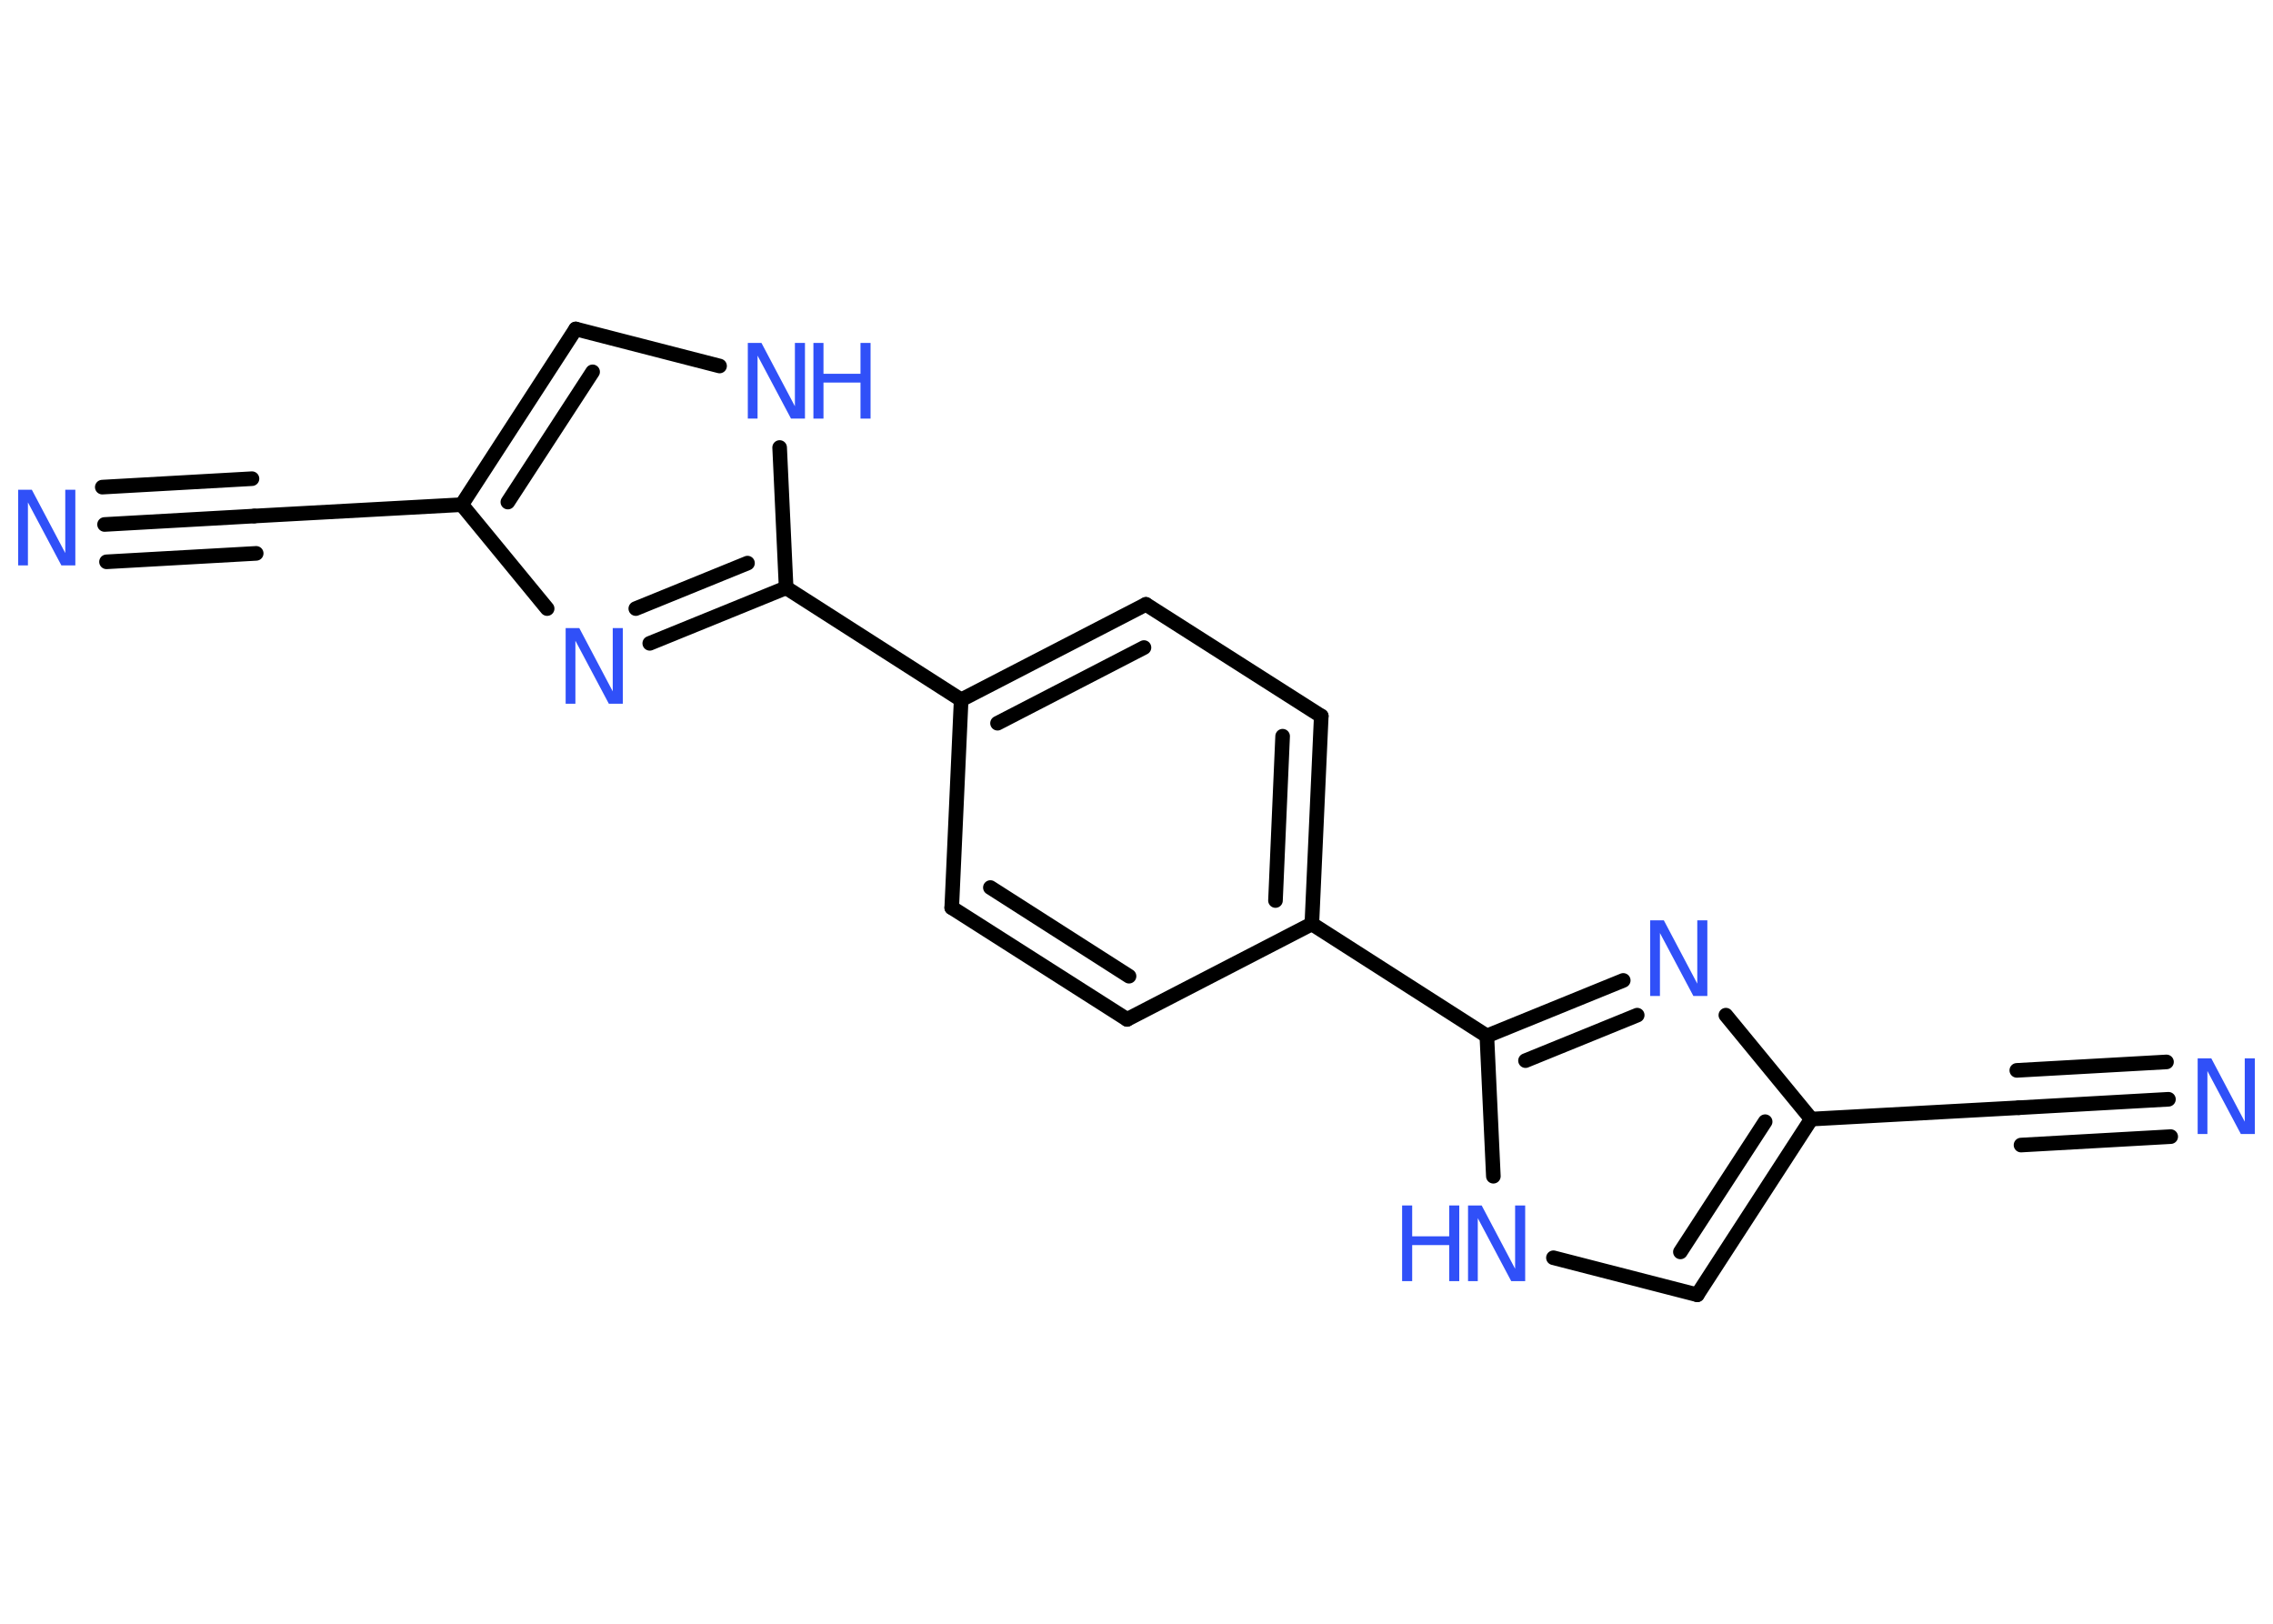 <?xml version='1.0' encoding='UTF-8'?>
<!DOCTYPE svg PUBLIC "-//W3C//DTD SVG 1.1//EN" "http://www.w3.org/Graphics/SVG/1.1/DTD/svg11.dtd">
<svg version='1.2' xmlns='http://www.w3.org/2000/svg' xmlns:xlink='http://www.w3.org/1999/xlink' width='70.0mm' height='50.0mm' viewBox='0 0 70.0 50.0'>
  <desc>Generated by the Chemistry Development Kit (http://github.com/cdk)</desc>
  <g stroke-linecap='round' stroke-linejoin='round' stroke='#000000' stroke-width='.45' fill='#3050F8'>
    <rect x='.0' y='.0' width='70.0' height='50.0' fill='#FFFFFF' stroke='none'/>
    <g id='mol1' class='mol'>
      <g id='mol1bnd1' class='bond'>
        <line x1='3.22' y1='16.15' x2='7.83' y2='15.89'/>
        <line x1='3.15' y1='15.0' x2='7.76' y2='14.74'/>
        <line x1='3.28' y1='17.3' x2='7.89' y2='17.04'/>
      </g>
      <line id='mol1bnd2' class='bond' x1='7.83' y1='15.89' x2='14.22' y2='15.54'/>
      <g id='mol1bnd3' class='bond'>
        <line x1='17.73' y1='10.13' x2='14.22' y2='15.54'/>
        <line x1='18.25' y1='11.45' x2='15.64' y2='15.46'/>
      </g>
      <line id='mol1bnd4' class='bond' x1='17.73' y1='10.13' x2='22.16' y2='11.27'/>
      <line id='mol1bnd5' class='bond' x1='24.01' y1='13.78' x2='24.21' y2='18.1'/>
      <line id='mol1bnd6' class='bond' x1='24.21' y1='18.1' x2='29.6' y2='21.55'/>
      <g id='mol1bnd7' class='bond'>
        <line x1='35.29' y1='18.61' x2='29.6' y2='21.55'/>
        <line x1='35.23' y1='19.94' x2='30.72' y2='22.27'/>
      </g>
      <line id='mol1bnd8' class='bond' x1='35.29' y1='18.61' x2='40.69' y2='22.05'/>
      <g id='mol1bnd9' class='bond'>
        <line x1='40.4' y1='28.45' x2='40.69' y2='22.05'/>
        <line x1='39.28' y1='27.73' x2='39.5' y2='22.67'/>
      </g>
      <line id='mol1bnd10' class='bond' x1='40.4' y1='28.45' x2='45.79' y2='31.9'/>
      <g id='mol1bnd11' class='bond'>
        <line x1='49.99' y1='30.19' x2='45.79' y2='31.9'/>
        <line x1='50.42' y1='31.26' x2='46.98' y2='32.66'/>
      </g>
      <line id='mol1bnd12' class='bond' x1='53.15' y1='31.26' x2='55.78' y2='34.46'/>
      <line id='mol1bnd13' class='bond' x1='55.78' y1='34.46' x2='62.17' y2='34.11'/>
      <g id='mol1bnd14' class='bond'>
        <line x1='62.17' y1='34.11' x2='66.78' y2='33.85'/>
        <line x1='62.11' y1='32.96' x2='66.72' y2='32.7'/>
        <line x1='62.24' y1='35.26' x2='66.85' y2='35.0'/>
      </g>
      <g id='mol1bnd15' class='bond'>
        <line x1='52.27' y1='39.87' x2='55.78' y2='34.46'/>
        <line x1='51.75' y1='38.55' x2='54.36' y2='34.54'/>
      </g>
      <line id='mol1bnd16' class='bond' x1='52.27' y1='39.87' x2='47.84' y2='38.73'/>
      <line id='mol1bnd17' class='bond' x1='45.79' y1='31.9' x2='45.99' y2='36.22'/>
      <line id='mol1bnd18' class='bond' x1='40.4' y1='28.45' x2='34.71' y2='31.39'/>
      <g id='mol1bnd19' class='bond'>
        <line x1='29.31' y1='27.95' x2='34.71' y2='31.39'/>
        <line x1='30.5' y1='27.33' x2='34.77' y2='30.06'/>
      </g>
      <line id='mol1bnd20' class='bond' x1='29.6' y1='21.55' x2='29.31' y2='27.95'/>
      <g id='mol1bnd21' class='bond'>
        <line x1='20.01' y1='19.81' x2='24.21' y2='18.1'/>
        <line x1='19.58' y1='18.74' x2='23.02' y2='17.34'/>
      </g>
      <line id='mol1bnd22' class='bond' x1='14.22' y1='15.54' x2='16.85' y2='18.74'/>
      <path id='mol1atm1' class='atom' d='M.56 15.08h.42l1.03 1.95v-1.95h.31v2.33h-.43l-1.03 -1.94v1.94h-.3v-2.33z' stroke='none'/>
      <g id='mol1atm5' class='atom'>
        <path d='M23.03 10.56h.42l1.03 1.95v-1.95h.31v2.33h-.43l-1.03 -1.94v1.94h-.3v-2.33z' stroke='none'/>
        <path d='M25.05 10.56h.31v.95h1.14v-.95h.31v2.33h-.31v-1.11h-1.14v1.11h-.31v-2.33z' stroke='none'/>
      </g>
      <path id='mol1atm12' class='atom' d='M50.82 28.34h.42l1.03 1.95v-1.95h.31v2.33h-.43l-1.03 -1.94v1.94h-.3v-2.33z' stroke='none'/>
      <path id='mol1atm15' class='atom' d='M67.68 32.59h.42l1.03 1.95v-1.95h.31v2.33h-.43l-1.03 -1.94v1.94h-.3v-2.33z' stroke='none'/>
      <g id='mol1atm17' class='atom'>
        <path d='M45.21 37.12h.42l1.03 1.95v-1.95h.31v2.33h-.43l-1.03 -1.94v1.94h-.3v-2.33z' stroke='none'/>
        <path d='M43.18 37.12h.31v.95h1.14v-.95h.31v2.33h-.31v-1.11h-1.14v1.11h-.31v-2.33z' stroke='none'/>
      </g>
      <path id='mol1atm20' class='atom' d='M17.42 19.34h.42l1.03 1.95v-1.95h.31v2.33h-.43l-1.03 -1.94v1.94h-.3v-2.33z' stroke='none'/>
    </g>
  </g>
</svg>
